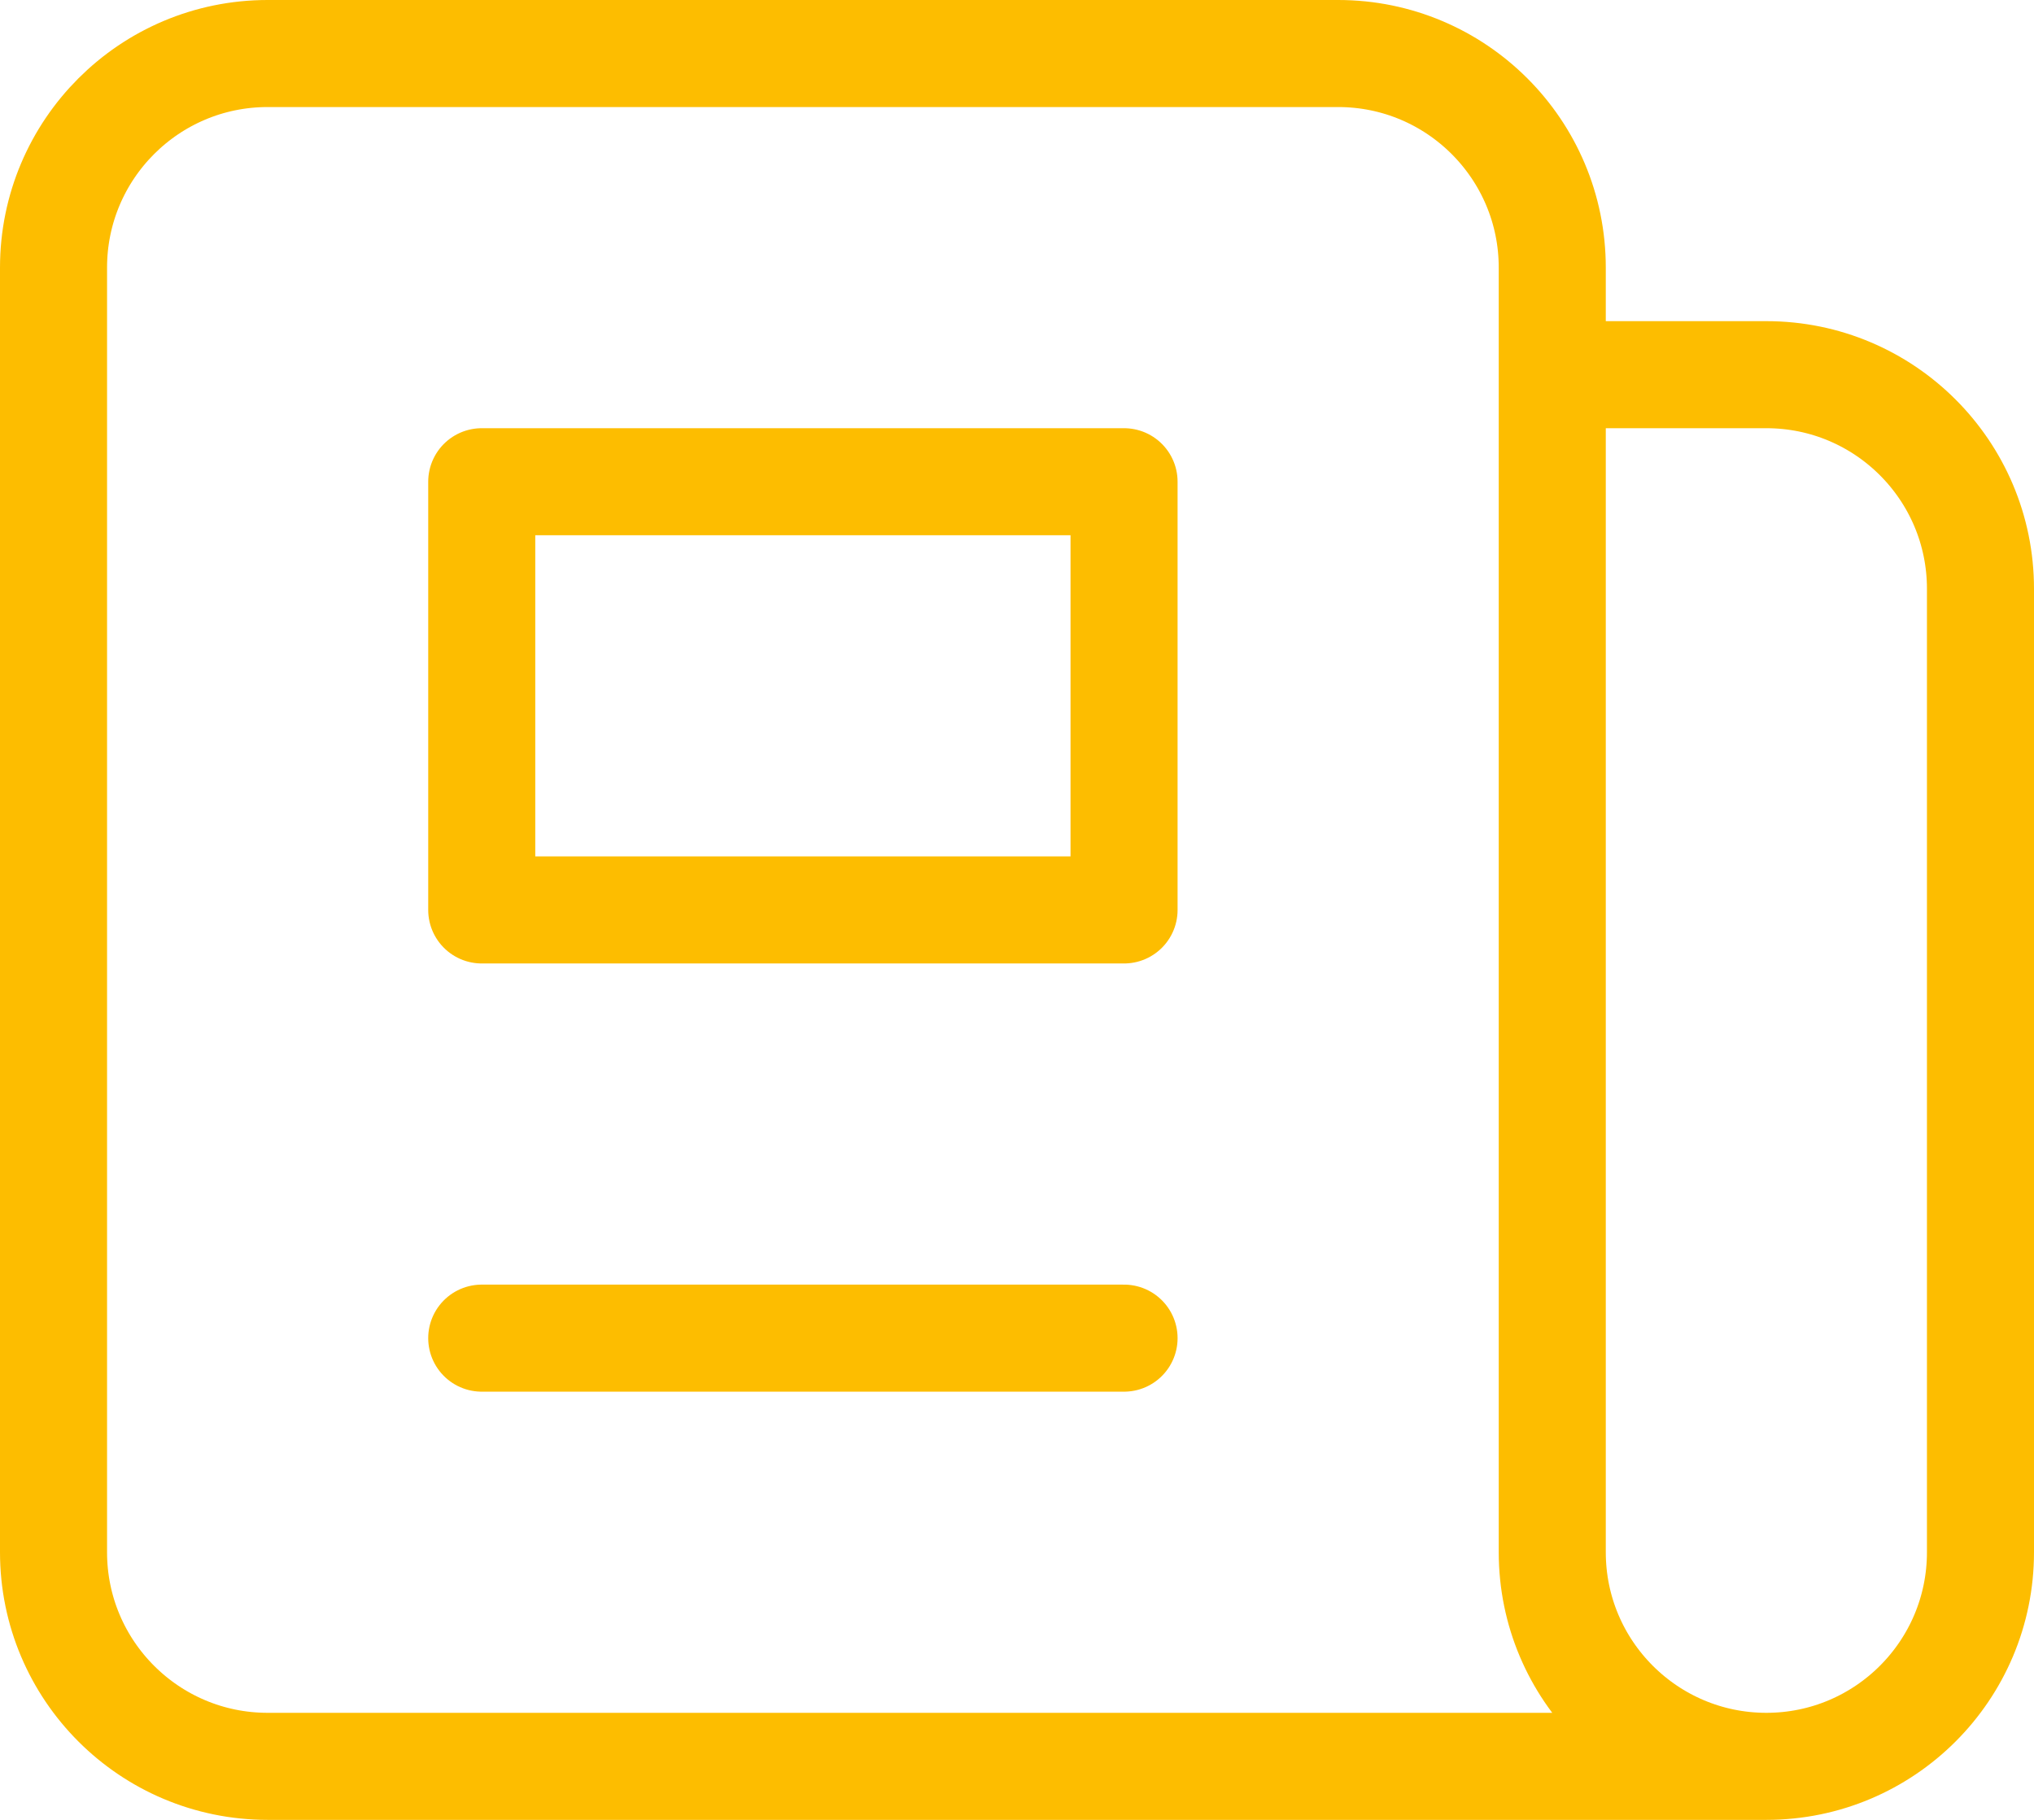 <svg width="76" height="68" viewBox="0 0 76 68" fill="none" xmlns="http://www.w3.org/2000/svg">
<path d="M66 66H10C5.582 66 2 62.418 2 58L2 10C2 5.582 5.582 2 10 2L50 2C54.418 2 58 5.582 58 10V14M66 66C61.582 66 58 62.418 58 58L58 14M66 66C70.418 66 74 62.418 74 58V22C74 17.582 70.418 14 66 14L58 14M42 2L26 2M18 50H42M18 18H42V34H18V18Z" stroke="#FDBD00" stroke-width="4" stroke-linecap="round" stroke-linejoin="round"/>
</svg>
